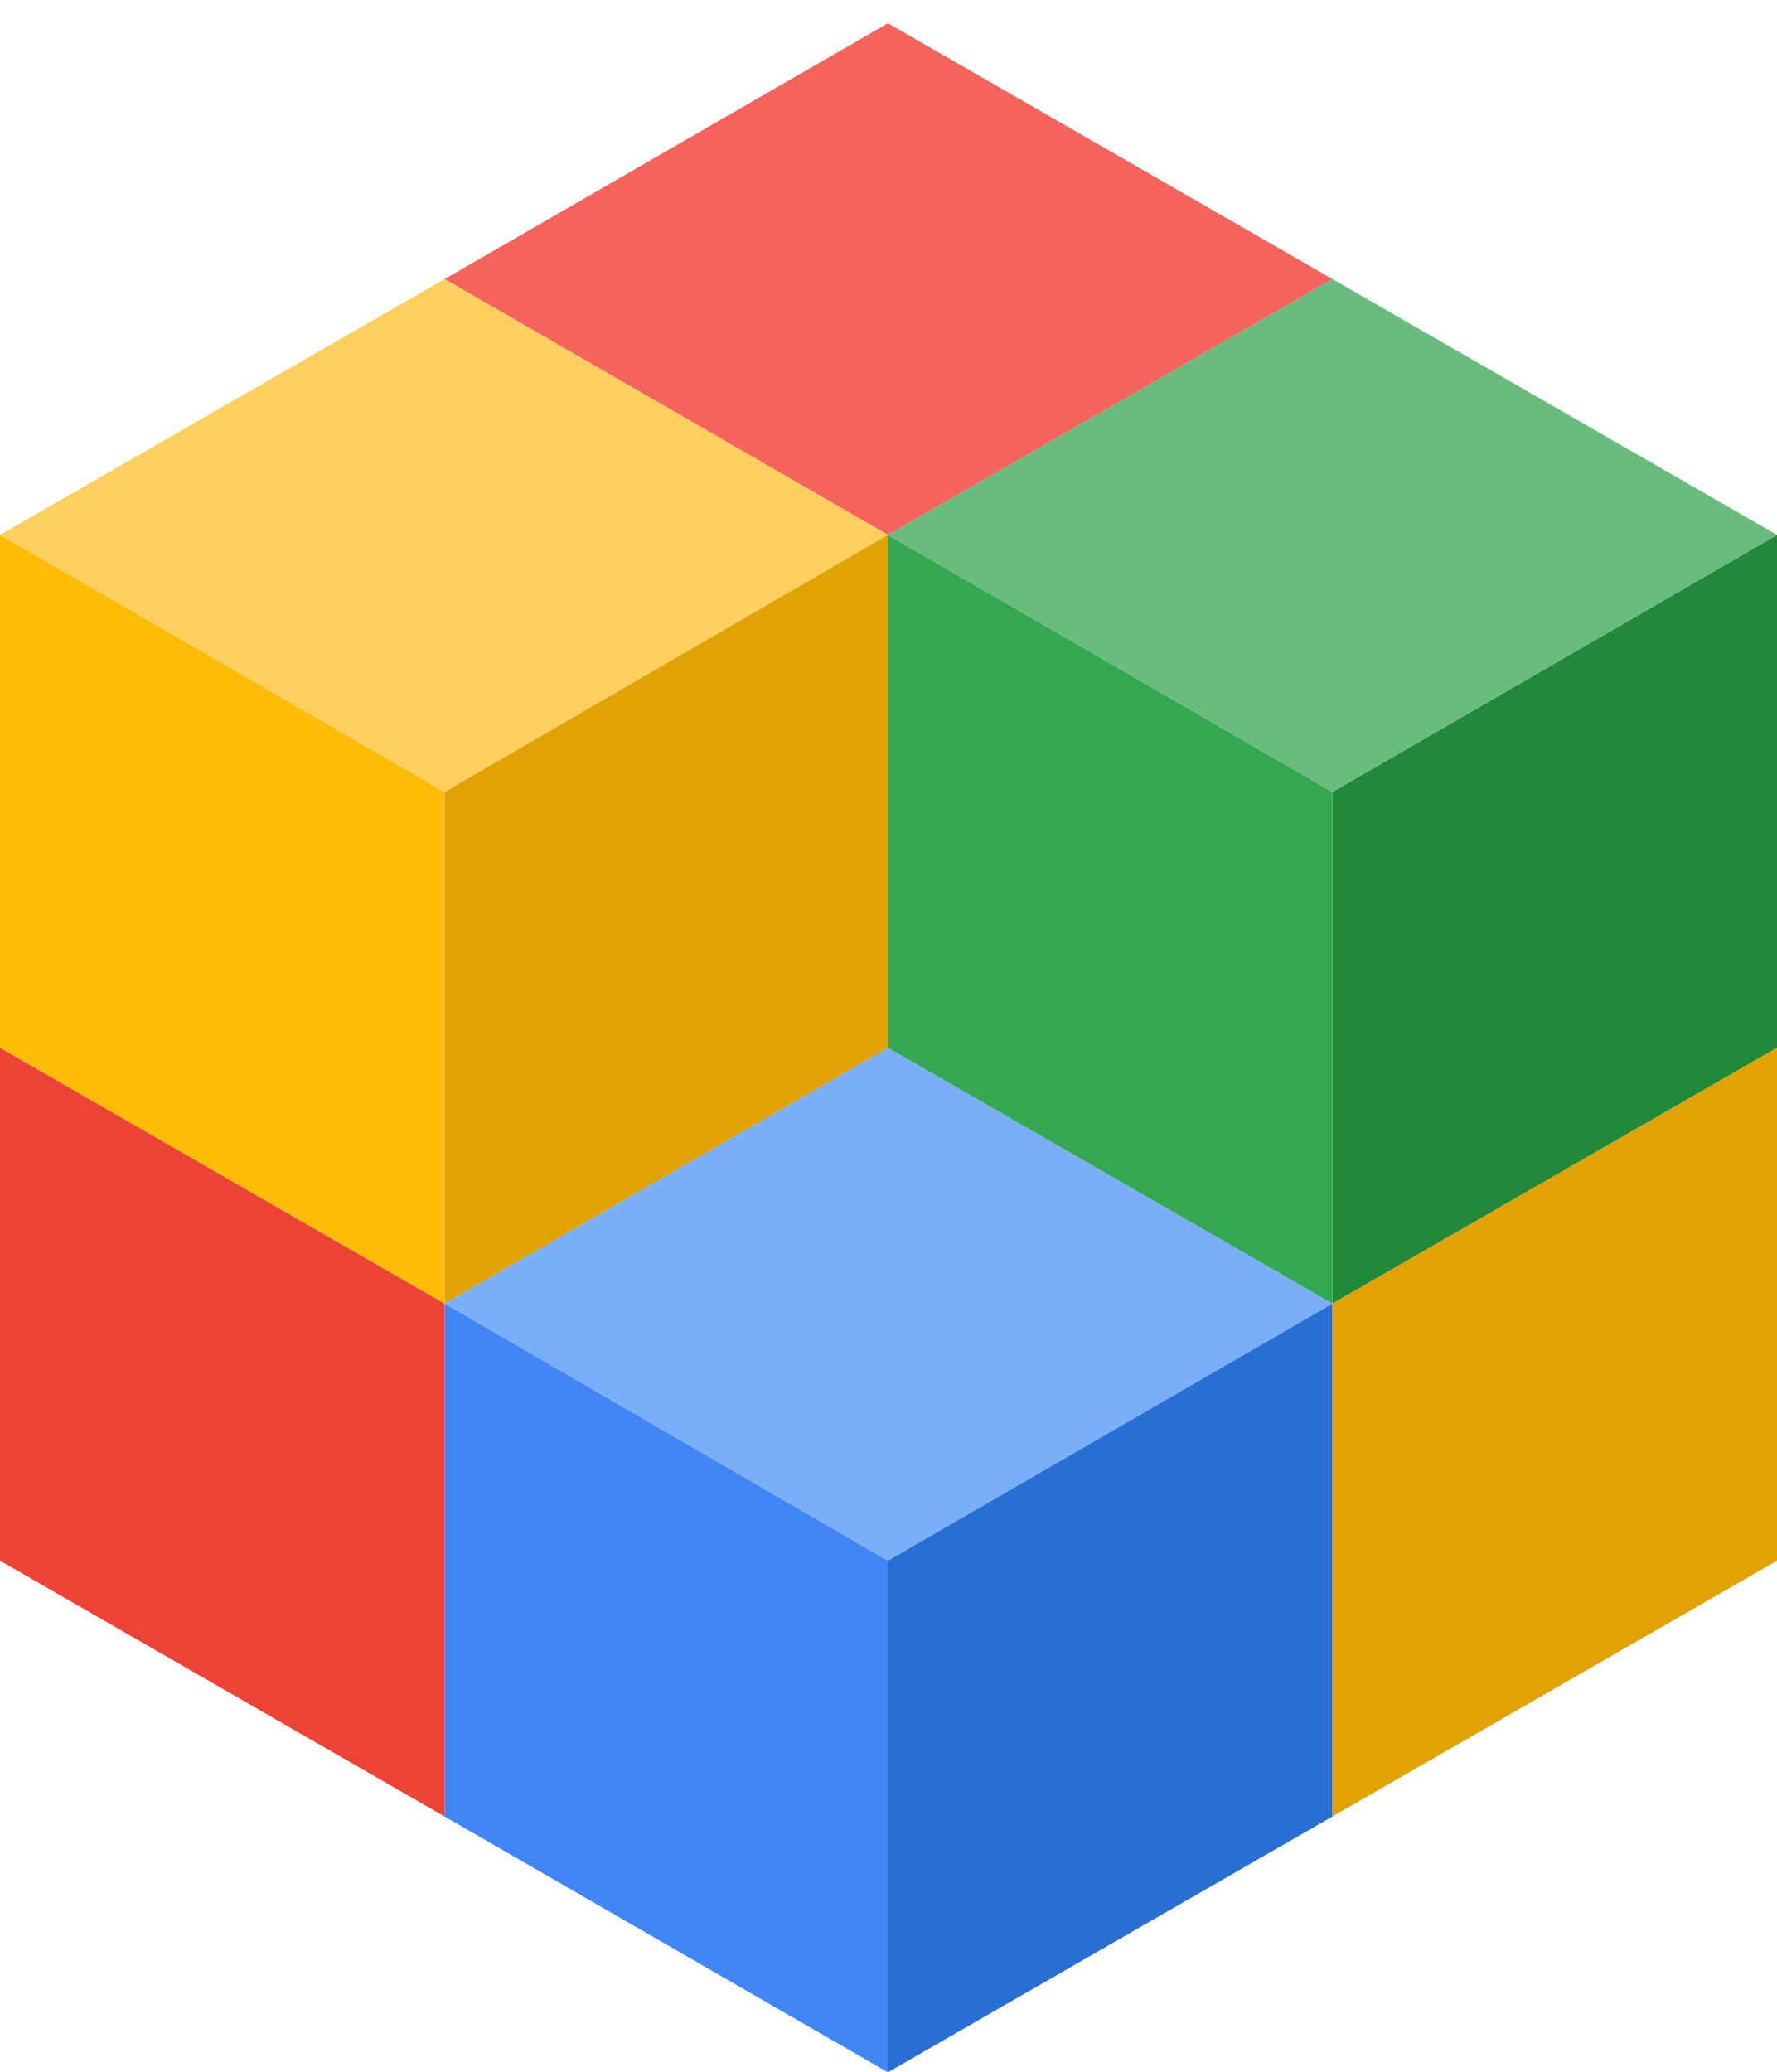 <svg width="674" height="786" viewBox="0 0 674 786" fill="none" xmlns="http://www.w3.org/2000/svg">
<path d="M505.384 300.38V494.443L674 397.412V202.885L505.384 300.38Z" fill="#218939"/>
<path d="M336.768 397.411L168.616 494.442L336.768 591.938L505.384 494.442L336.768 397.411Z" fill="#7AAEF9"/>
<path d="M336.768 202.885V397.412L505.384 494.443V300.38L336.768 202.885Z" fill="#35A753"/>
<path d="M505.384 105.851L336.768 202.882L505.384 300.378L674 202.882L505.384 105.851Z" fill="#69BC7D"/>
<path d="M336.768 8.821L168.616 105.852L336.768 202.883L505.384 105.852L336.768 8.821Z" fill="#F4645D"/>
<path d="M168.616 105.851L0 202.882L168.616 300.378L336.768 202.882L168.616 105.851Z" fill="#FCCF5E"/>
<path d="M168.616 300.38V494.443L336.768 397.412V202.885L168.616 300.38Z" fill="#E0A205"/>
<path d="M0 202.885V397.412L168.616 494.443V300.38L0 202.885Z" fill="#FCBB05"/>
<path d="M168.616 494.441V688.968L336.768 786V591.937L168.616 494.441Z" fill="#4285F4"/>
<path d="M336.768 591.937V786L505.384 688.968V494.441L336.768 591.937Z" fill="#296ED3"/>
<path d="M0 397.411V591.938L168.616 688.969V494.442L0 397.411Z" fill="#EB4336"/>
<path d="M674 397.411L505.384 494.442V688.969L674 591.938V397.411Z" fill="#E0A205"/>
</svg>
